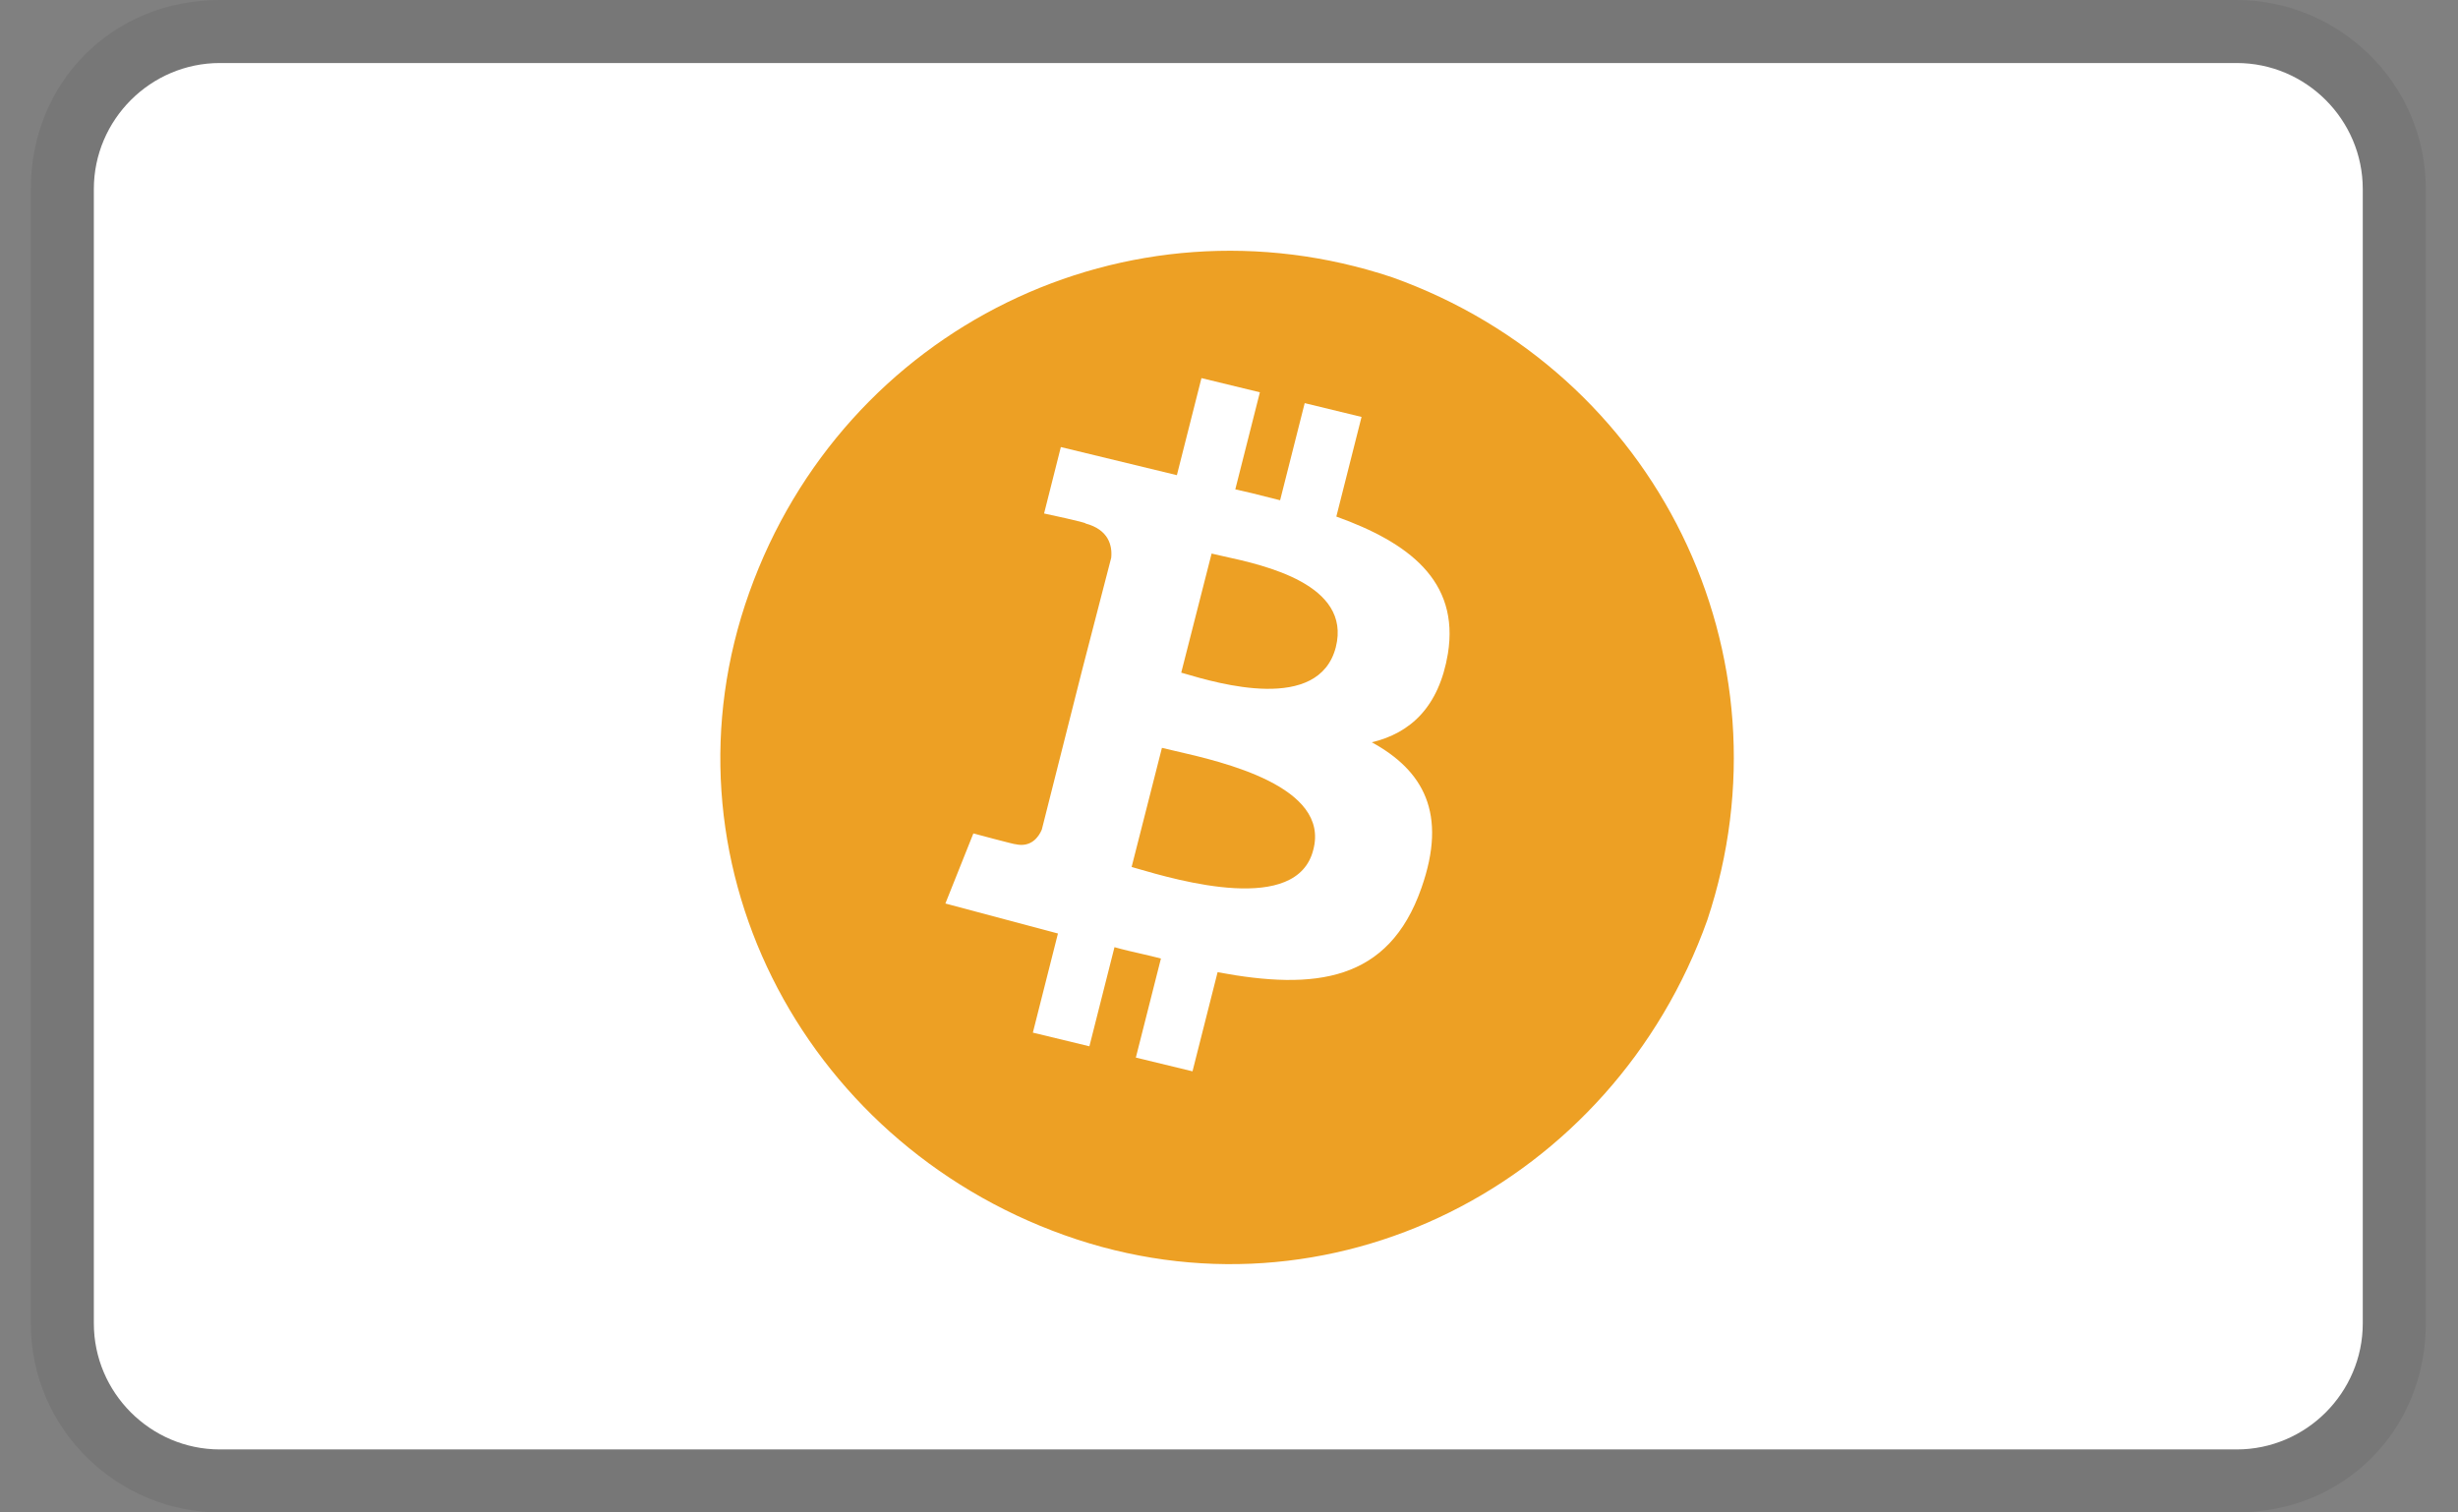<svg viewBox="0 0 39 24" fill="none" xmlns="http://www.w3.org/2000/svg">
	<rect x="0" y="0" width="39" height="24" fill="#808080" stroke="none"/>
	<path
		opacity="0.07"
		d="M35.489 0H3.489C1.789 0 0.489 1.3 0.489 3V21C0.489 22.7 1.889 24 3.489 24H35.489C37.189 24 38.489 22.7 38.489 21V3C38.489 1.3 37.089 0 35.489 0Z"
		fill="black"
	/>
	<path
		d="M35.489 1C36.589 1 37.489 1.9 37.489 3V21C37.489 22.1 36.589 23 35.489 23H3.489C2.389 23 1.489 22.1 1.489 21V3C1.489 1.9 2.389 1 3.489 1H35.489Z"
		fill="white"
	/>
	<path
		d="M22.089 4.4C17.889 3 13.389 5.2 11.889 9.4C10.389 13.6 12.689 18.1 16.889 19.6C21.089 21.1 25.589 18.8 27.089 14.6C28.489 10.4 26.289 5.9 22.089 4.4V4.4Z"
		fill="#EDA024"
	/>
	<path
		fill-rule="evenodd"
		clip-rule="evenodd"
		d="M21.203 8.197C22.341 8.606 23.161 9.212 22.973 10.374C22.831 11.22 22.378 11.633 21.766 11.779C22.58 12.225 22.972 12.903 22.553 14.091C22.032 15.581 20.864 15.716 19.319 15.427L18.921 17L18.022 16.782L18.42 15.21C18.323 15.184 18.22 15.161 18.114 15.136C17.973 15.104 17.827 15.071 17.683 15.03L17.285 16.603L16.388 16.386L16.786 14.813L15 14.337L15.444 13.225C15.444 13.225 16.118 13.406 16.108 13.395C16.358 13.454 16.48 13.283 16.53 13.164L17.167 10.643L17.631 8.851C17.651 8.657 17.589 8.404 17.224 8.307C17.249 8.293 16.566 8.148 16.566 8.148L16.832 7.094L18.673 7.54L19.063 6L19.99 6.225L19.6 7.765C19.781 7.804 19.957 7.848 20.135 7.894C20.193 7.908 20.252 7.923 20.311 7.938L20.701 6.397L21.603 6.616L21.203 8.197ZM18.742 10.674C18.756 10.678 18.771 10.683 18.788 10.687C19.327 10.846 20.926 11.316 21.195 10.269C21.446 9.273 20.061 8.969 19.417 8.828C19.341 8.811 19.275 8.797 19.224 8.784L18.742 10.674ZM18.033 13.78C18.005 13.771 17.978 13.764 17.955 13.757L18.436 11.867C18.493 11.881 18.565 11.898 18.648 11.917C19.407 12.091 21.102 12.481 20.838 13.482C20.582 14.522 18.697 13.973 18.033 13.78Z"
		fill="white"
	/>
</svg>
